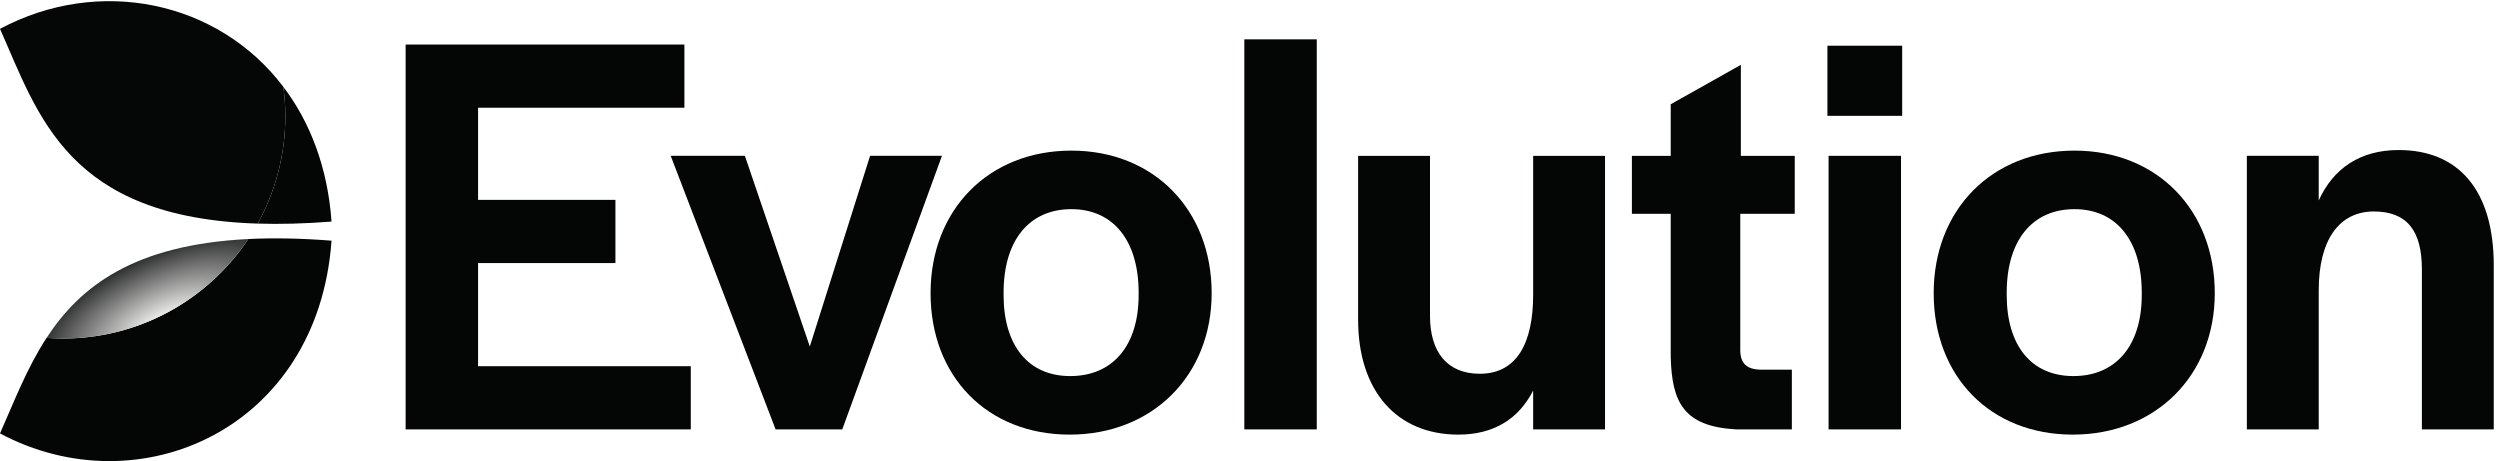 <?xml version="1.0" encoding="UTF-8" standalone="no"?>
<!-- Created with Inkscape (http://www.inkscape.org/) -->

<svg
   version="1.1"
   id="svg1"
   width="1212.027"
   height="223.547"
   viewBox="0 0 1212.027 223.547"
   sodipodi:docname="evolution.eps"
   xmlns:inkscape="http://www.inkscape.org/namespaces/inkscape"
   xmlns:sodipodi="http://sodipodi.sourceforge.net/DTD/sodipodi-0.dtd"
   xmlns="http://www.w3.org/2000/svg"
   xmlns:svg="http://www.w3.org/2000/svg">
  <defs
     id="defs1">
    <radialGradient
       fx="-0.998"
       fy="0.067"
       cx="0"
       cy="0"
       r="1"
       gradientUnits="userSpaceOnUse"
       gradientTransform="matrix(-574.849,381.67,343.503,517.364,520.068,1271.14)"
       id="radialGradient16">
      <stop
         style="stop-opacity:1;stop-color:#e7e8e6"
         offset="0"
         id="stop13" />
      <stop
         style="stop-opacity:1;stop-color:#e7e8e6"
         offset="0.17"
         id="stop14" />
      <stop
         style="stop-opacity:1;stop-color:#050606"
         offset="0.885"
         id="stop15" />
      <stop
         style="stop-opacity:1;stop-color:#050606"
         offset="1"
         id="stop16" />
    </radialGradient>
    <radialGradient
       fx="-0.549"
       fy="0.012"
       cx="0"
       cy="0"
       r="1"
       gradientUnits="userSpaceOnUse"
       gradientTransform="matrix(-122.509,262.722,692.025,322.697,537.437,628.15)"
       spreadMethod="pad"
       id="radialGradient20">
      <stop
         style="stop-opacity:1;stop-color:#e7e8e6"
         offset="0"
         id="stop17" />
      <stop
         style="stop-opacity:1;stop-color:#e7e8e6"
         offset="0.116"
         id="stop18" />
      <stop
         style="stop-opacity:1;stop-color:#050606"
         offset="0.699"
         id="stop19" />
      <stop
         style="stop-opacity:1;stop-color:#050606"
         offset="1"
         id="stop20" />
    </radialGradient>
    <clipPath
       clipPathUnits="userSpaceOnUse"
       id="clipPath20">
      <path
         d="m 905.098,809.492 c -417.121,-20.633 -613,-172.703 -735.325,-360.273 19.75,-1.43 39.625,-2.418 59.739,-2.418 282.078,0 530.39,144.14 675.586,362.691 z"
         transform="translate(0,2.5000001e-5)"
         id="path20" />
    </clipPath>
  </defs>
  <sodipodi:namedview
     id="namedview1"
     pagecolor="#ffffff"
     bordercolor="#000000"
     borderopacity="0.25"
     inkscape:showpageshadow="2"
     inkscape:pageopacity="0.0"
     inkscape:pagecheckerboard="0"
     inkscape:deskcolor="#d1d1d1">
    <inkscape:page
       x="0"
       y="0"
       inkscape:label="1"
       id="page1"
       width="1212.027"
       height="223.547"
       margin="0"
       bleed="0" />
  </sodipodi:namedview>
  <g
     id="g1"
     inkscape:groupmode="layer"
     inkscape:label="1">
    <g
       id="group-R5">
      <path
         id="path2"
         d="m 1478.59,1518.39 h 1016.2 V 1288.12 H 1742.67 V 952.199 h 500.71 V 721.918 H 1742.67 V 345.852 h 775.36 V 115.582 H 1478.59 V 1518.39"
         style="fill:#040606;fill-opacity:1;fill-rule:nonzero;stroke:none"
         transform="matrix(0.133,0,0,-0.133,0,223.547)" />
      <path
         id="path3"
         d="m 2444.85,1112.76 h 270.43 l 236.62,-695.069 219.71,695.069 h 261.98 L 3070.21,115.582 h -242.97 l -382.39,997.178"
         style="fill:#040606;fill-opacity:1;fill-rule:nonzero;stroke:none"
         transform="matrix(0.133,0,0,-0.133,0,223.547)" />
      <path
         id="path4"
         d="m 4150.55,605.711 v 8.449 c 0,190.149 -92.96,304.238 -245.08,304.238 -154.23,0 -247.18,-114.089 -247.18,-304.238 v -8.449 c 0,-185.91 90.84,-295.77 242.96,-295.77 154.23,0 249.3,109.86 249.3,295.77 z m -758.46,6.34 c 0,304.23 211.27,519.719 513.38,519.719 300,0 511.28,-215.489 511.28,-519.719 0,-300 -215.5,-515.492 -517.62,-515.492 -299.99,0 -507.04,211.261 -507.04,515.492"
         style="fill:#040606;fill-opacity:1;fill-rule:nonzero;stroke:none"
         transform="matrix(0.133,0,0,-0.133,0,223.547)" />
      <path
         id="path5"
         d="m 4535.79,1537.41 h 264.09 V 115.582 H 4535.79 V 1537.41"
         style="fill:#040606;fill-opacity:1;fill-rule:nonzero;stroke:none"
         transform="matrix(0.133,0,0,-0.133,0,223.547)" />
      <path
         id="path6"
         d="m 4950.62,514.871 v 597.889 h 261.98 v -583.1 c 0,-133.101 63.37,-211.269 181.69,-211.269 137.32,0 194.35,116.199 194.35,287.32 v 507.049 h 261.98 V 115.582 H 5588.64 V 257.121 C 5535.83,153.602 5444.99,96.559 5316.11,96.559 c -226.05,0 -365.49,160.562 -365.49,418.312"
         style="fill:#040606;fill-opacity:1;fill-rule:nonzero;stroke:none"
         transform="matrix(0.133,0,0,-0.133,0,223.547)" />
      <path
         id="path7"
         d="m 6090.11,379.66 v 521.836 h -141.57 v 211.264 h 141.57 v 188.03 l 255.63,143.66 v -331.69 h 196.47 V 901.496 H 6343.63 V 405.012 c 0,-48.59 23.22,-69.723 71.82,-71.832 h 116.21 V 115.582 h -202.83 c -192.25,10.547 -234.51,99.289 -238.72,264.078"
         style="fill:#040606;fill-opacity:1;fill-rule:nonzero;stroke:none"
         transform="matrix(0.133,0,0,-0.133,0,223.547)" />
      <path
         id="path8"
         d="m 6665.49,1112.76 h 264.09 V 115.582 h -264.09 z m -4.22,401.41 h 272.54 v -255.63 h -272.54 v 255.63"
         style="fill:#040606;fill-opacity:1;fill-rule:nonzero;stroke:none"
         transform="matrix(0.133,0,0,-0.133,0,223.547)" />
      <path
         id="path9"
         d="m 7807.11,605.711 v 8.449 c 0,190.149 -92.97,304.238 -245.08,304.238 -154.23,0 -247.18,-114.089 -247.18,-304.238 v -8.449 c 0,-185.91 90.84,-295.77 242.95,-295.77 154.23,0 249.31,109.86 249.31,295.77 z m -758.46,6.34 c 0,304.23 211.26,519.719 513.38,519.719 300,0 511.26,-215.489 511.26,-519.719 0,-300 -215.48,-515.492 -517.6,-515.492 -300,0 -507.04,211.261 -507.04,515.492"
         style="fill:#040606;fill-opacity:1;fill-rule:nonzero;stroke:none"
         transform="matrix(0.133,0,0,-0.133,0,223.547)" />
      <path
         id="path10"
         d="m 8190.23,1112.76 h 261.98 V 950.09 c 52.82,116.19 149.99,183.8 291.55,183.8 217.61,0 346.47,-145.773 346.47,-420.429 V 115.582 h -261.97 v 583.094 c 0,139.441 -52.81,211.265 -175.34,211.265 -124.67,0 -200.71,-101.406 -200.71,-287.32 V 115.582 h -261.98 v 997.178"
         style="fill:#040606;fill-opacity:1;fill-rule:nonzero;stroke:none"
         transform="matrix(0.133,0,0,-0.133,0,223.547)" />
      <path
         id="path11"
         d="m 939.246,865.727 c 81.354,-2.559 170.704,-0.352 269.264,7.378 -14.18,198.535 -78.79,363.435 -175.61,491.165 4.62,-34.99 7.24,-70.62 7.24,-106.87 0,-142.08 -36.67,-275.56 -100.894,-391.673"
         style="fill:#040606;fill-opacity:1;fill-rule:nonzero;stroke:none"
         transform="matrix(0.133,0,0,-0.133,0,223.547)" />
      <path
         id="path12"
         d="M 905.098,809.492 C 759.902,590.941 511.59,446.801 229.512,446.801 c -20.114,0 -39.989,0.988 -59.739,2.418 C 97.801,338.859 51.234,216.238 0,100.93 c 505.953,-270.16 1159.37,14.742 1208.51,702.578 -112.55,8.828 -213.112,10.461 -303.412,5.984"
         style="fill:#040606;fill-opacity:1;fill-rule:nonzero;stroke:none"
         transform="matrix(0.133,0,0,-0.133,0,223.547)" />
      <path
         id="path13"
         d="M 0,1575.64 C 140.652,1259.06 246.059,887.473 939.246,865.727 1003.47,981.84 1040.14,1115.32 1040.14,1257.4 c 0,36.25 -2.62,71.88 -7.24,106.87 C 794.344,1679.04 359.902,1767.82 0,1575.64"
         style="fill:url(#radialGradient16);fill-opacity:1;fill-rule:nonzero;stroke:none"
         transform="matrix(0.133,0,0,-0.133,0,223.547)" />
      <path
         id="path16"
         d="m 905.098,809.492 c -417.121,-20.633 -613,-172.703 -735.325,-360.273 19.75,-1.43 39.625,-2.418 59.739,-2.418 282.078,0 530.39,144.14 675.586,362.691"
         style="fill:url(#radialGradient20);fill-opacity:1;fill-rule:nonzero;stroke:none"
         transform="matrix(0.133,0,0,-0.133,0,223.547)"
         clip-path="url(#clipPath20)" />
    </g>
  </g>
</svg>

